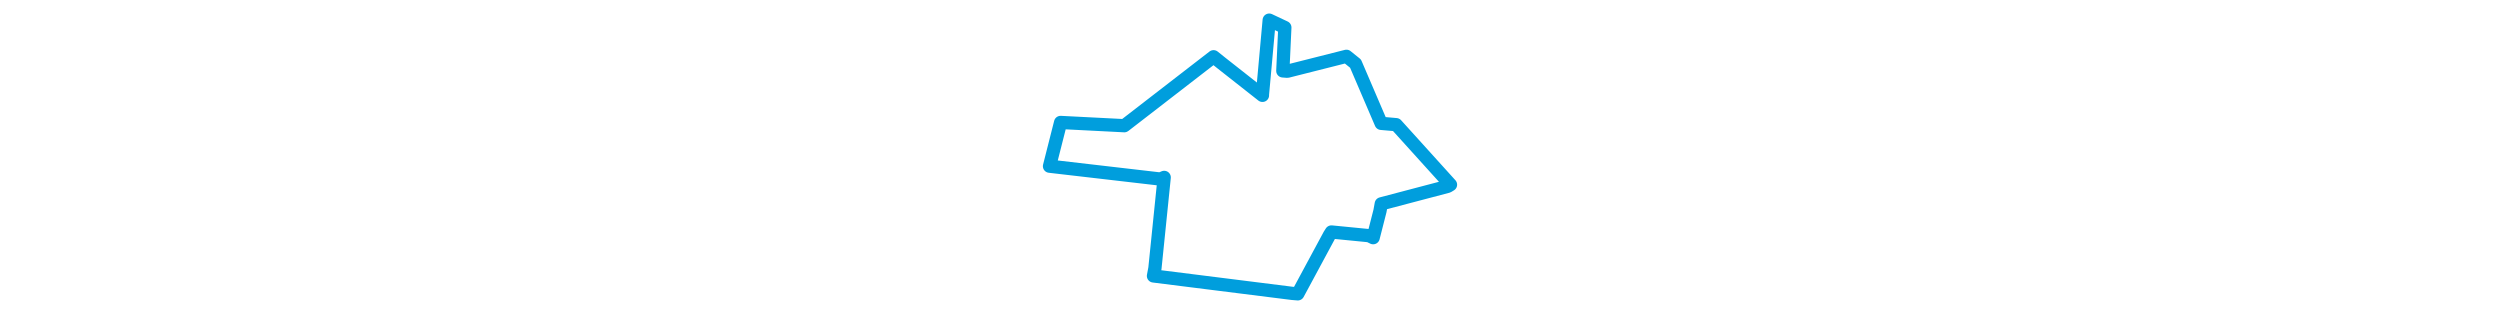 <svg viewBox="0 0 176.502 125.585" width="1000" xmlns="http://www.w3.org/2000/svg"><polygon points="8.053,66.474 52.363,71.616 53.931,70.959 50.225,107.25 49.641,110.373 105.131,117.348 107.371,117.533 120.054,94.001 120.819,92.793 135.854,94.267 137.512,95.072 140.244,84.37 140.755,81.534 167.365,74.526 168.45,73.876 146.726,49.865 140.71,49.341 130.462,25.444 126.836,22.522 103.206,28.497 101.381,28.359 102.186,10.995 95.933,8.053 93.213,37.997 93.237,38.141 76.808,25.214 73.675,22.702 37.981,50.281 12.489,48.981 8.053,66.474" stroke="#009edd" stroke-width="5.299px" fill="none" stroke-linejoin="round" vector-effect="non-scaling-stroke"></polygon></svg>
